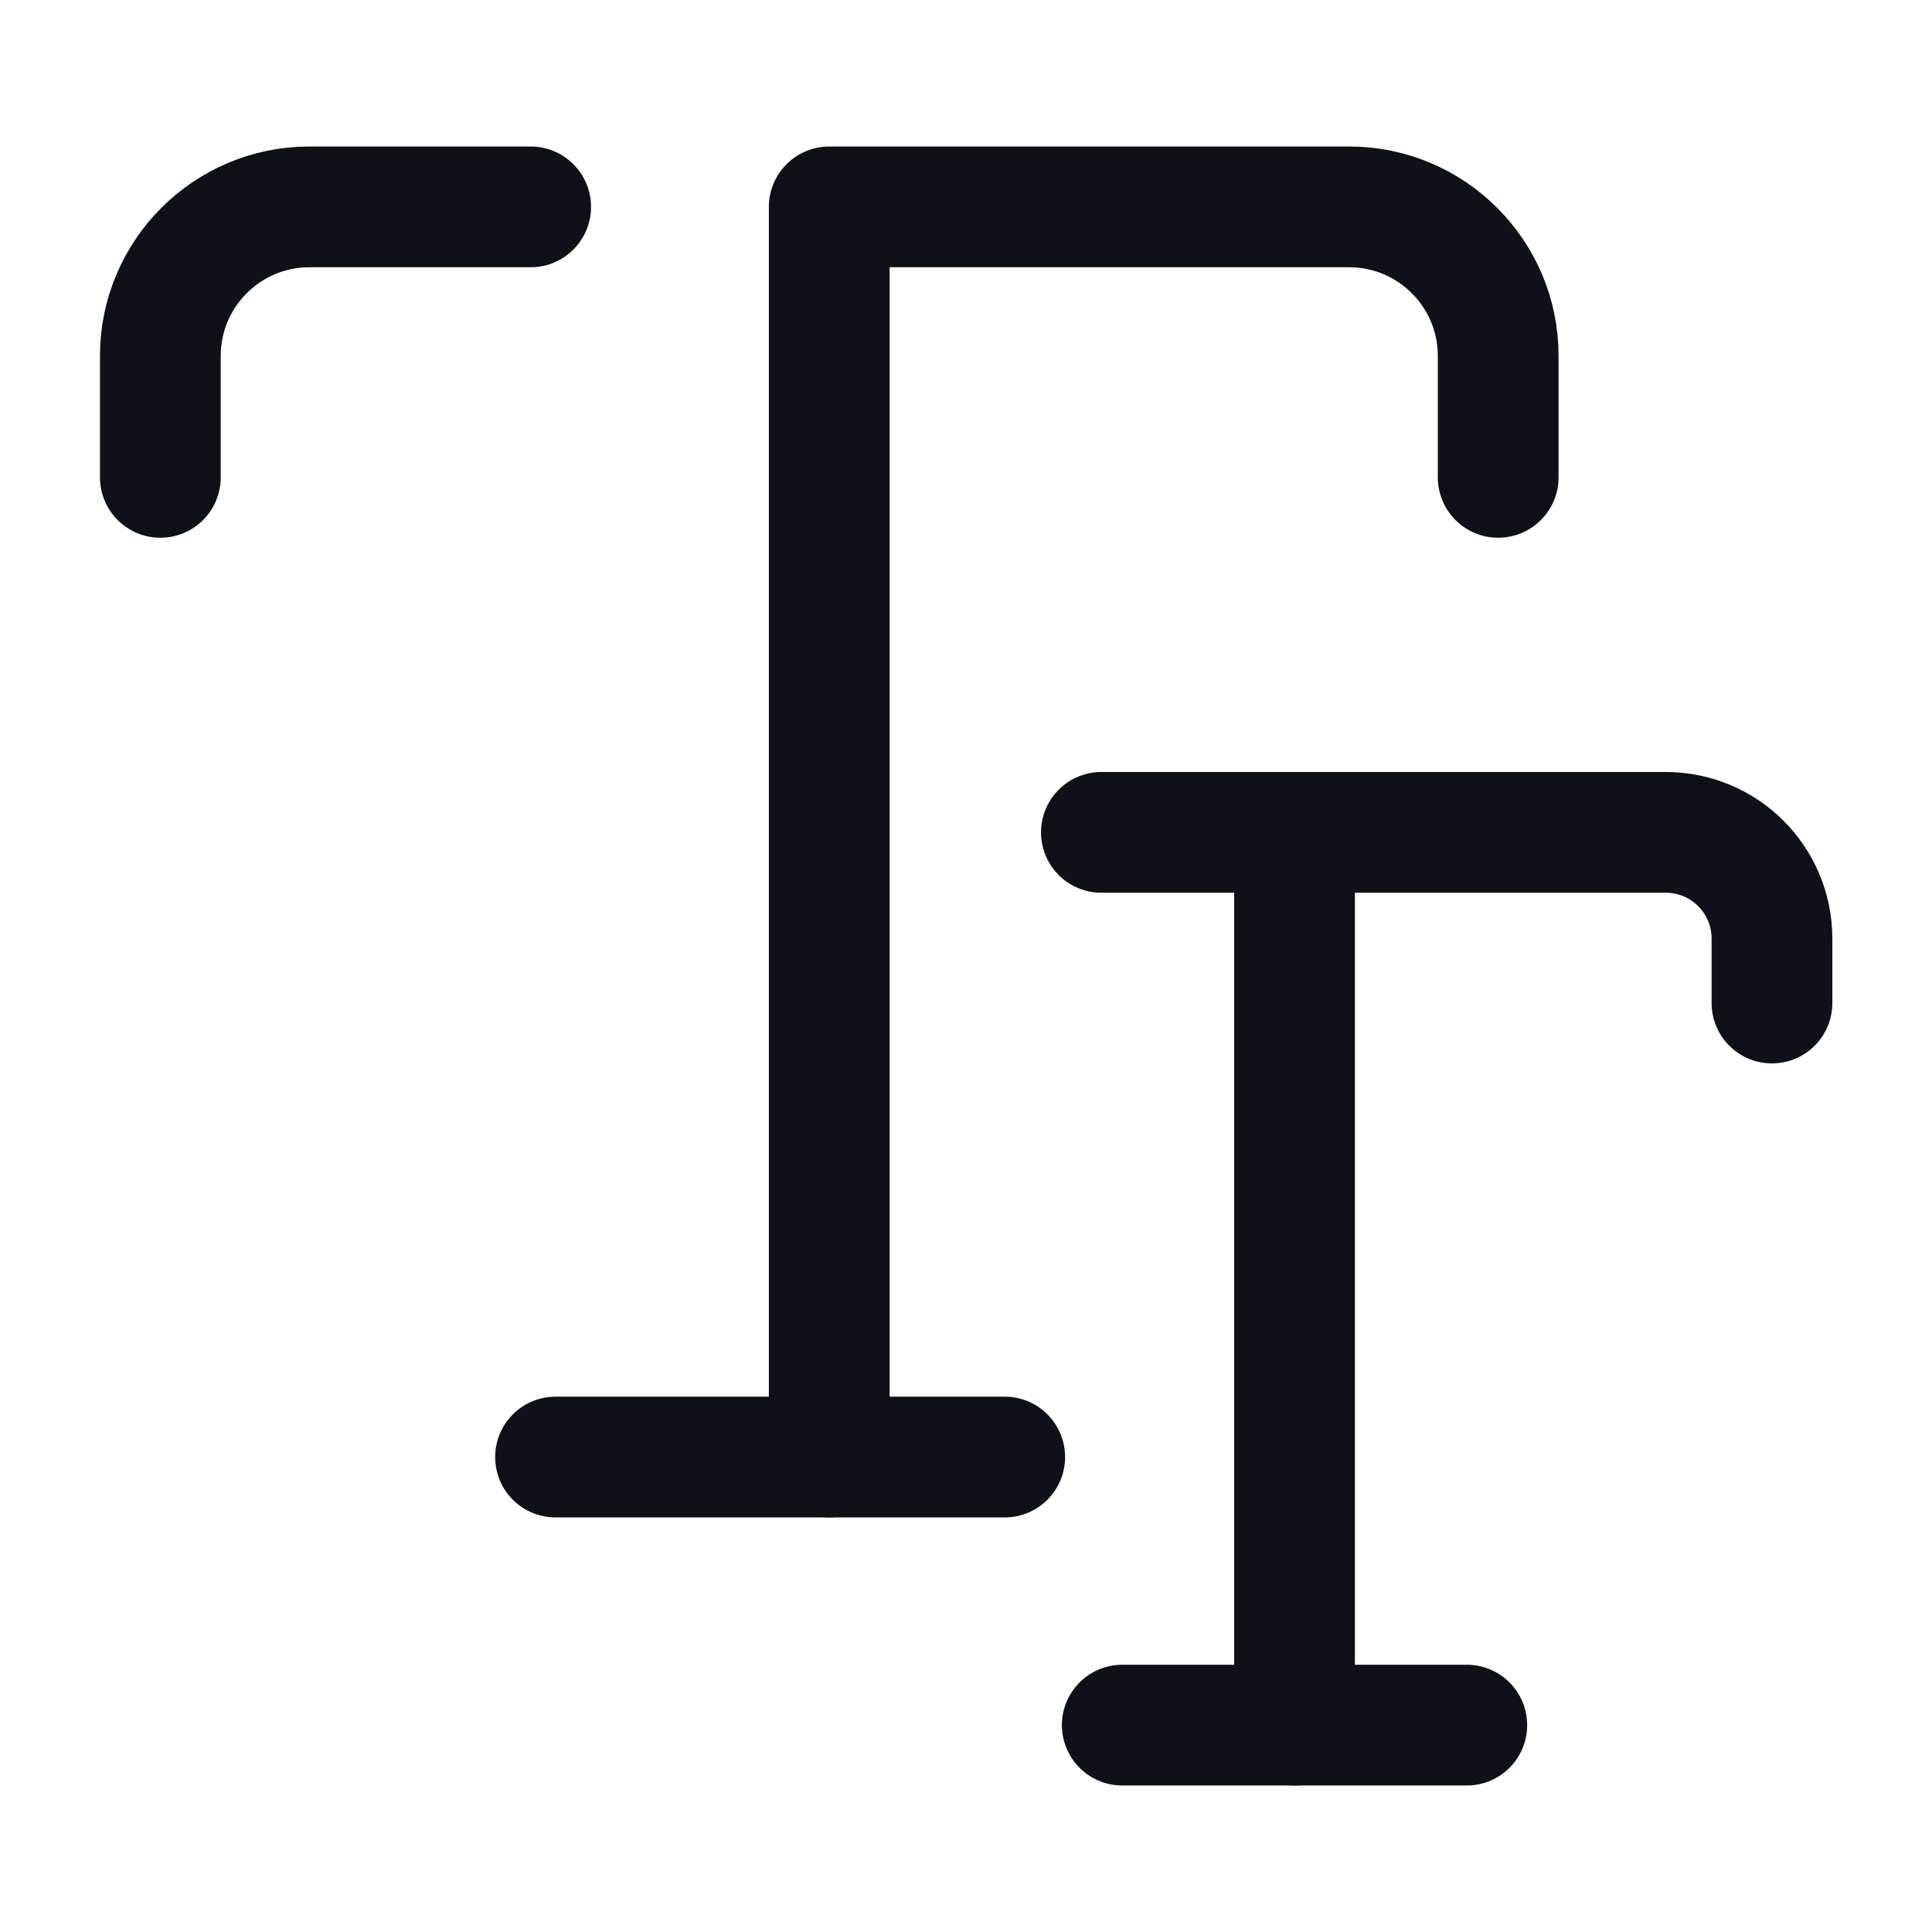 <svg width="24" height="24" viewBox="0 0 24 24" fill="none" xmlns="http://www.w3.org/2000/svg">
<path d="M10.401 2.57H16.761C17.781 2.57 18.611 3.4 18.611 4.42V5.93" stroke="#0E1117" stroke-width="1.5" stroke-linecap="round" stroke-linejoin="round"/>
<path d="M1.992 5.93V4.42C1.992 3.4 2.822 2.57 3.842 2.57H6.592" stroke="#0E1117" stroke-width="1.5" stroke-linecap="round" stroke-linejoin="round"/>
<path d="M10.301 18.1V3.32V2.57" stroke="#0E1117" stroke-width="1.5" stroke-linecap="round" stroke-linejoin="round"/>
<path d="M6.901 18.1H12.481" stroke="#0E1117" stroke-width="1.5" stroke-linecap="round" stroke-linejoin="round"/>
<path d="M13.682 10.34H20.692C21.422 10.34 22.012 10.93 22.012 11.66V12.46" stroke="#0E1117" stroke-width="1.5" stroke-linecap="round" stroke-linejoin="round"/>
<path d="M16.081 21.43V10.87" stroke="#0E1117" stroke-width="1.5" stroke-linecap="round" stroke-linejoin="round"/>
<path d="M13.941 21.43H18.221" stroke="#0E1117" stroke-width="1.5" stroke-linecap="round" stroke-linejoin="round"/>
</svg>
